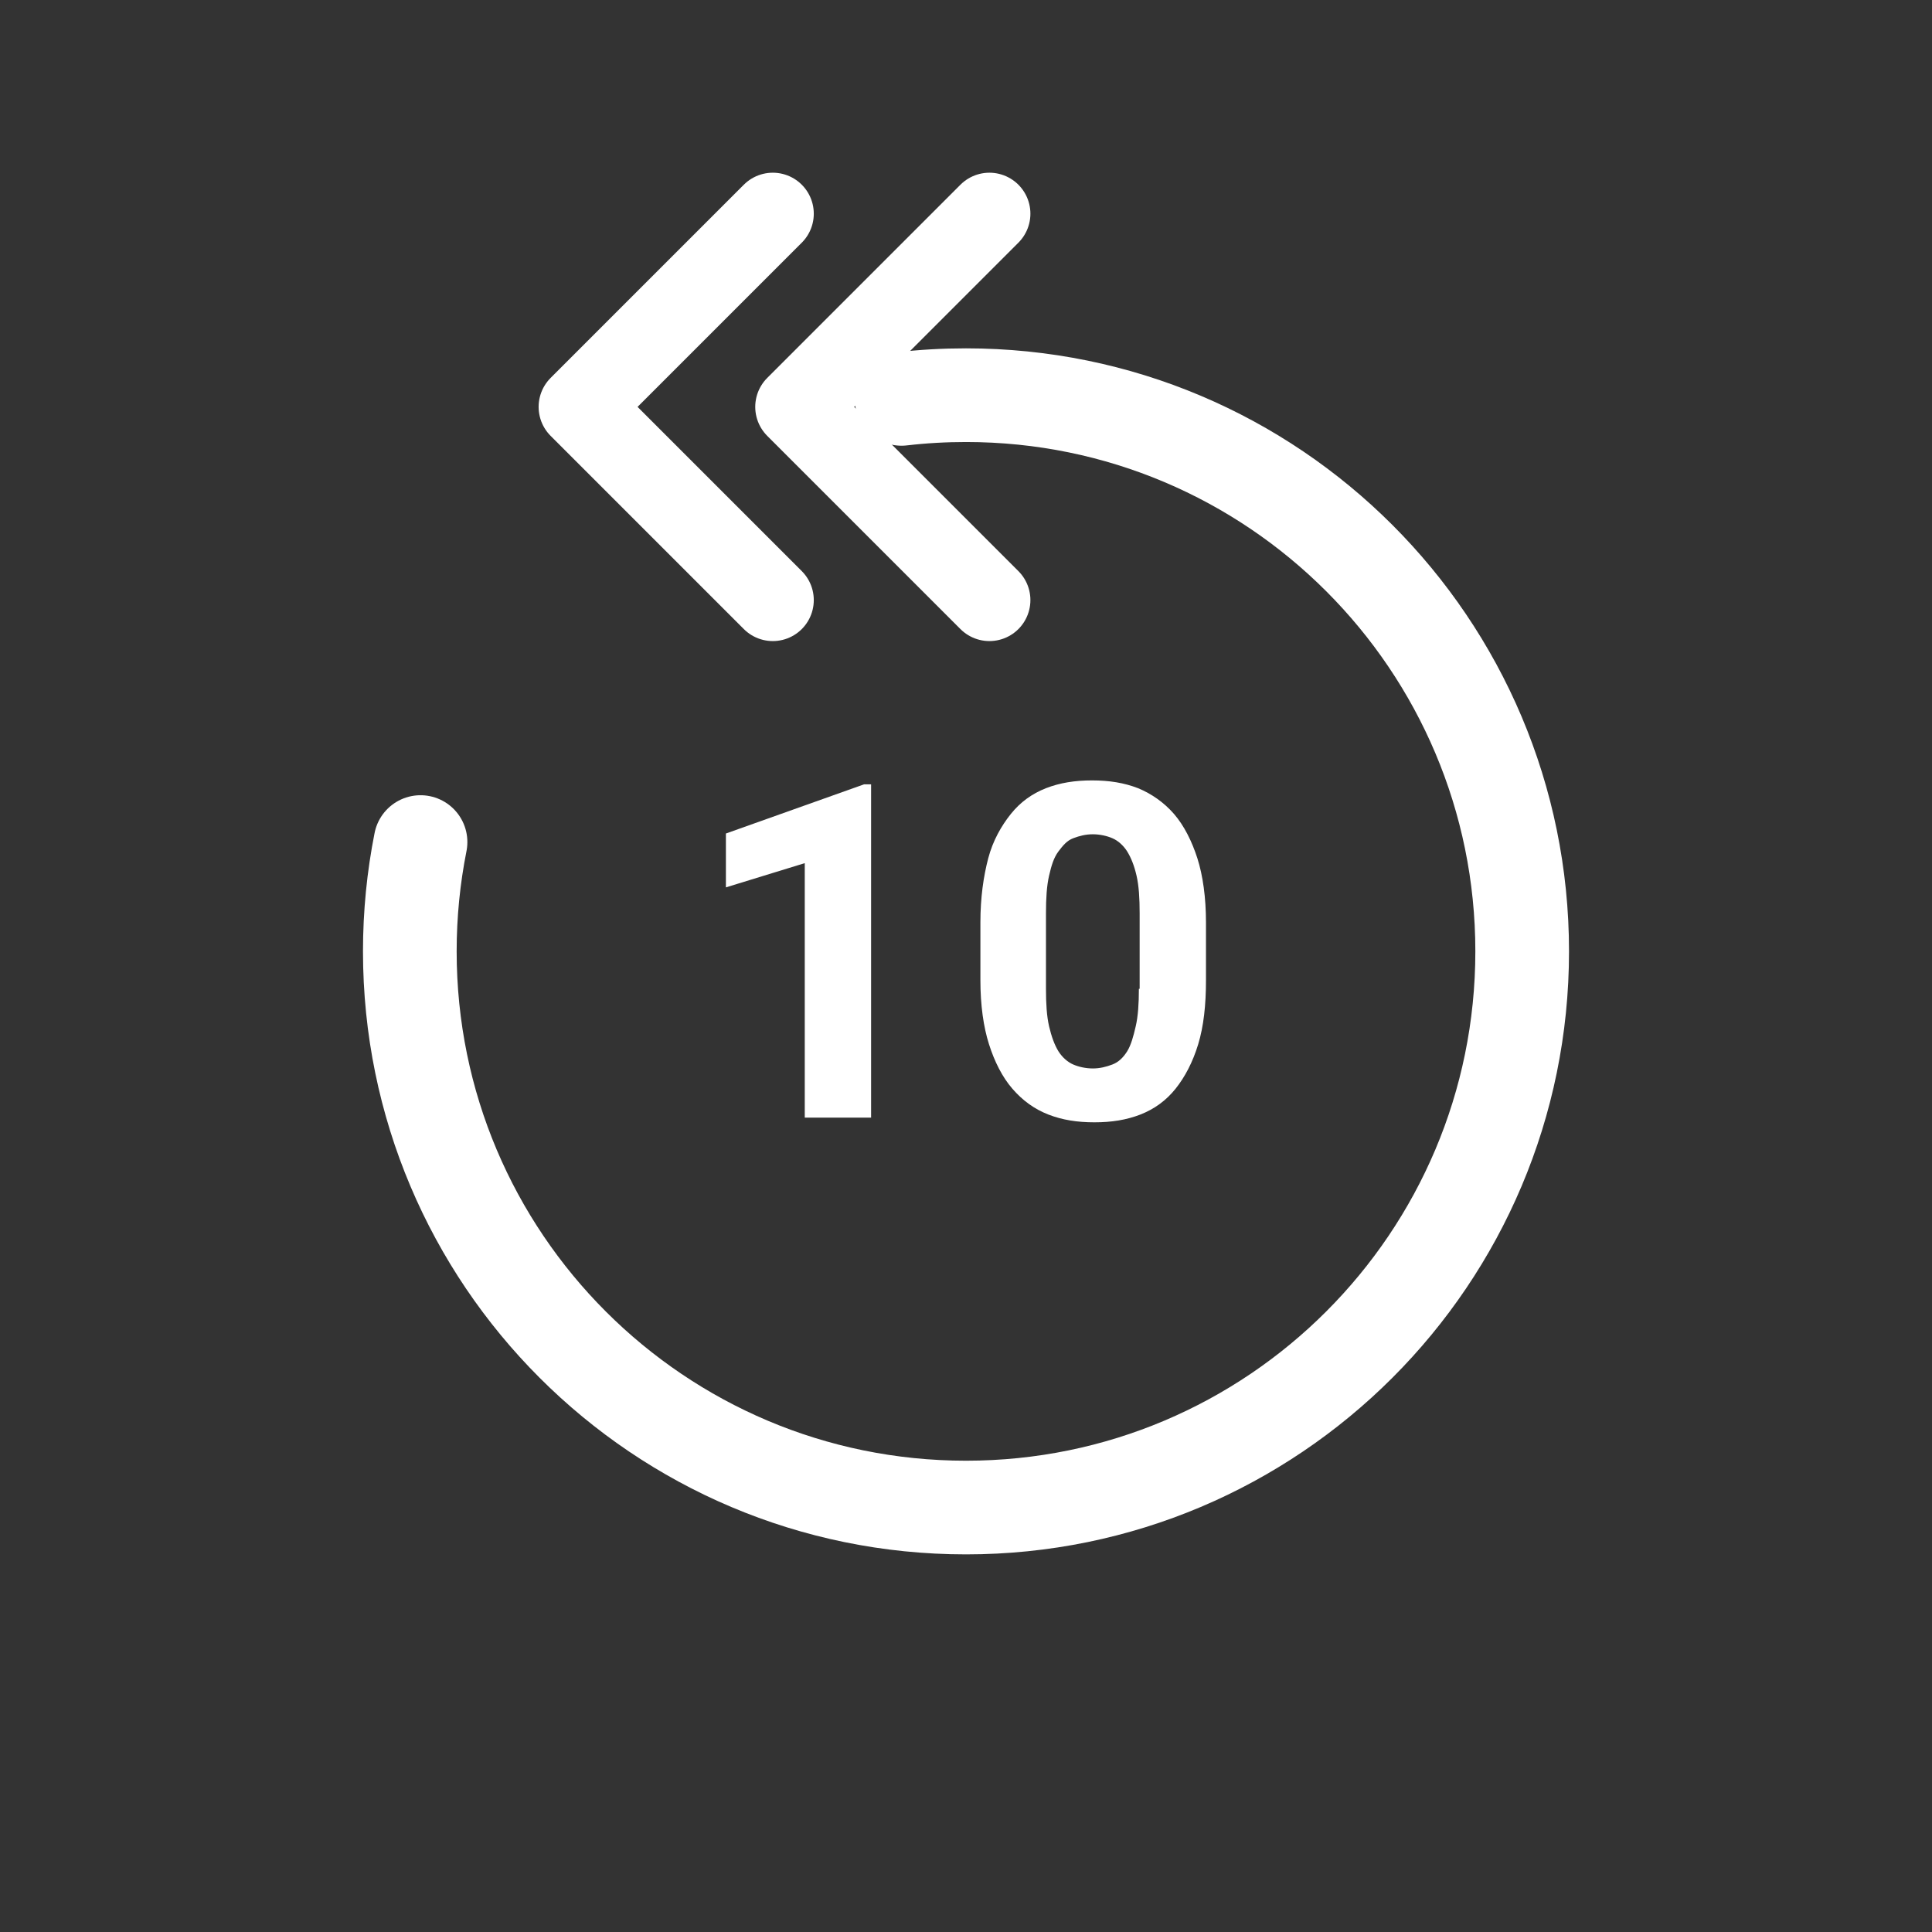<svg width="33" height="33" viewBox="0 0 33 33" fill="none" xmlns="http://www.w3.org/2000/svg">
<rect x="0" y="0" width="33" height="33" fill="#333333" stroke="none"/>
<path d="M15.399 6.813C15.76 6.771 16.128 6.75 16.5 6.75C21.747 6.75 26 11.003 26 16.25C26 21.497 21.747 25.75 16.5 25.75C11.253 25.75 7 21.497 7 16.25C7 15.611 7.063 14.987 7.183 14.383" stroke="white" stroke-width="1.6" stroke-linecap="round"/>
<path d="M13.2 3.65L9.9 6.95L13.2 10.25" stroke="white" stroke-width="1.4" stroke-linecap="round" stroke-linejoin="round"/>
<path d="M16.9 3.65L13.6 6.95L16.9 10.25" stroke="white" stroke-width="1.4" stroke-linecap="round" stroke-linejoin="round"/>
<path d="M14.879 19.09V13.397H14.759L12.399 14.237V15.157L13.746 14.743V19.09H14.879ZM19.439 13.463C19.199 13.37 18.946 13.33 18.653 13.33C18.359 13.33 18.106 13.37 17.866 13.463C17.626 13.557 17.426 13.703 17.266 13.903C17.106 14.103 16.959 14.357 16.879 14.663C16.799 14.97 16.746 15.33 16.746 15.757V16.743C16.746 17.17 16.799 17.543 16.893 17.837C16.986 18.13 17.119 18.397 17.293 18.597C17.466 18.797 17.666 18.943 17.906 19.037C18.146 19.13 18.399 19.17 18.693 19.17C18.986 19.17 19.239 19.13 19.479 19.037C19.719 18.943 19.919 18.797 20.079 18.597C20.239 18.397 20.373 18.143 20.466 17.837C20.559 17.53 20.599 17.17 20.599 16.743V15.757C20.599 15.33 20.546 14.957 20.453 14.663C20.359 14.37 20.226 14.103 20.053 13.903C19.879 13.703 19.666 13.557 19.439 13.463ZM19.453 16.89C19.453 17.143 19.439 17.357 19.399 17.53C19.359 17.703 19.319 17.85 19.253 17.957C19.186 18.063 19.106 18.143 18.999 18.183C18.893 18.223 18.786 18.25 18.666 18.25C18.546 18.25 18.426 18.223 18.333 18.183C18.239 18.143 18.146 18.063 18.079 17.957C18.013 17.85 17.959 17.703 17.919 17.53C17.879 17.357 17.866 17.143 17.866 16.89V15.597C17.866 15.343 17.879 15.13 17.919 14.957C17.959 14.783 17.999 14.65 18.079 14.543C18.159 14.437 18.226 14.357 18.333 14.317C18.439 14.277 18.546 14.25 18.666 14.25C18.786 14.25 18.906 14.277 18.999 14.317C19.093 14.357 19.186 14.437 19.253 14.543C19.319 14.65 19.373 14.783 19.413 14.957C19.453 15.13 19.466 15.343 19.466 15.597V16.89H19.453Z" fill="white"/>
</svg>
